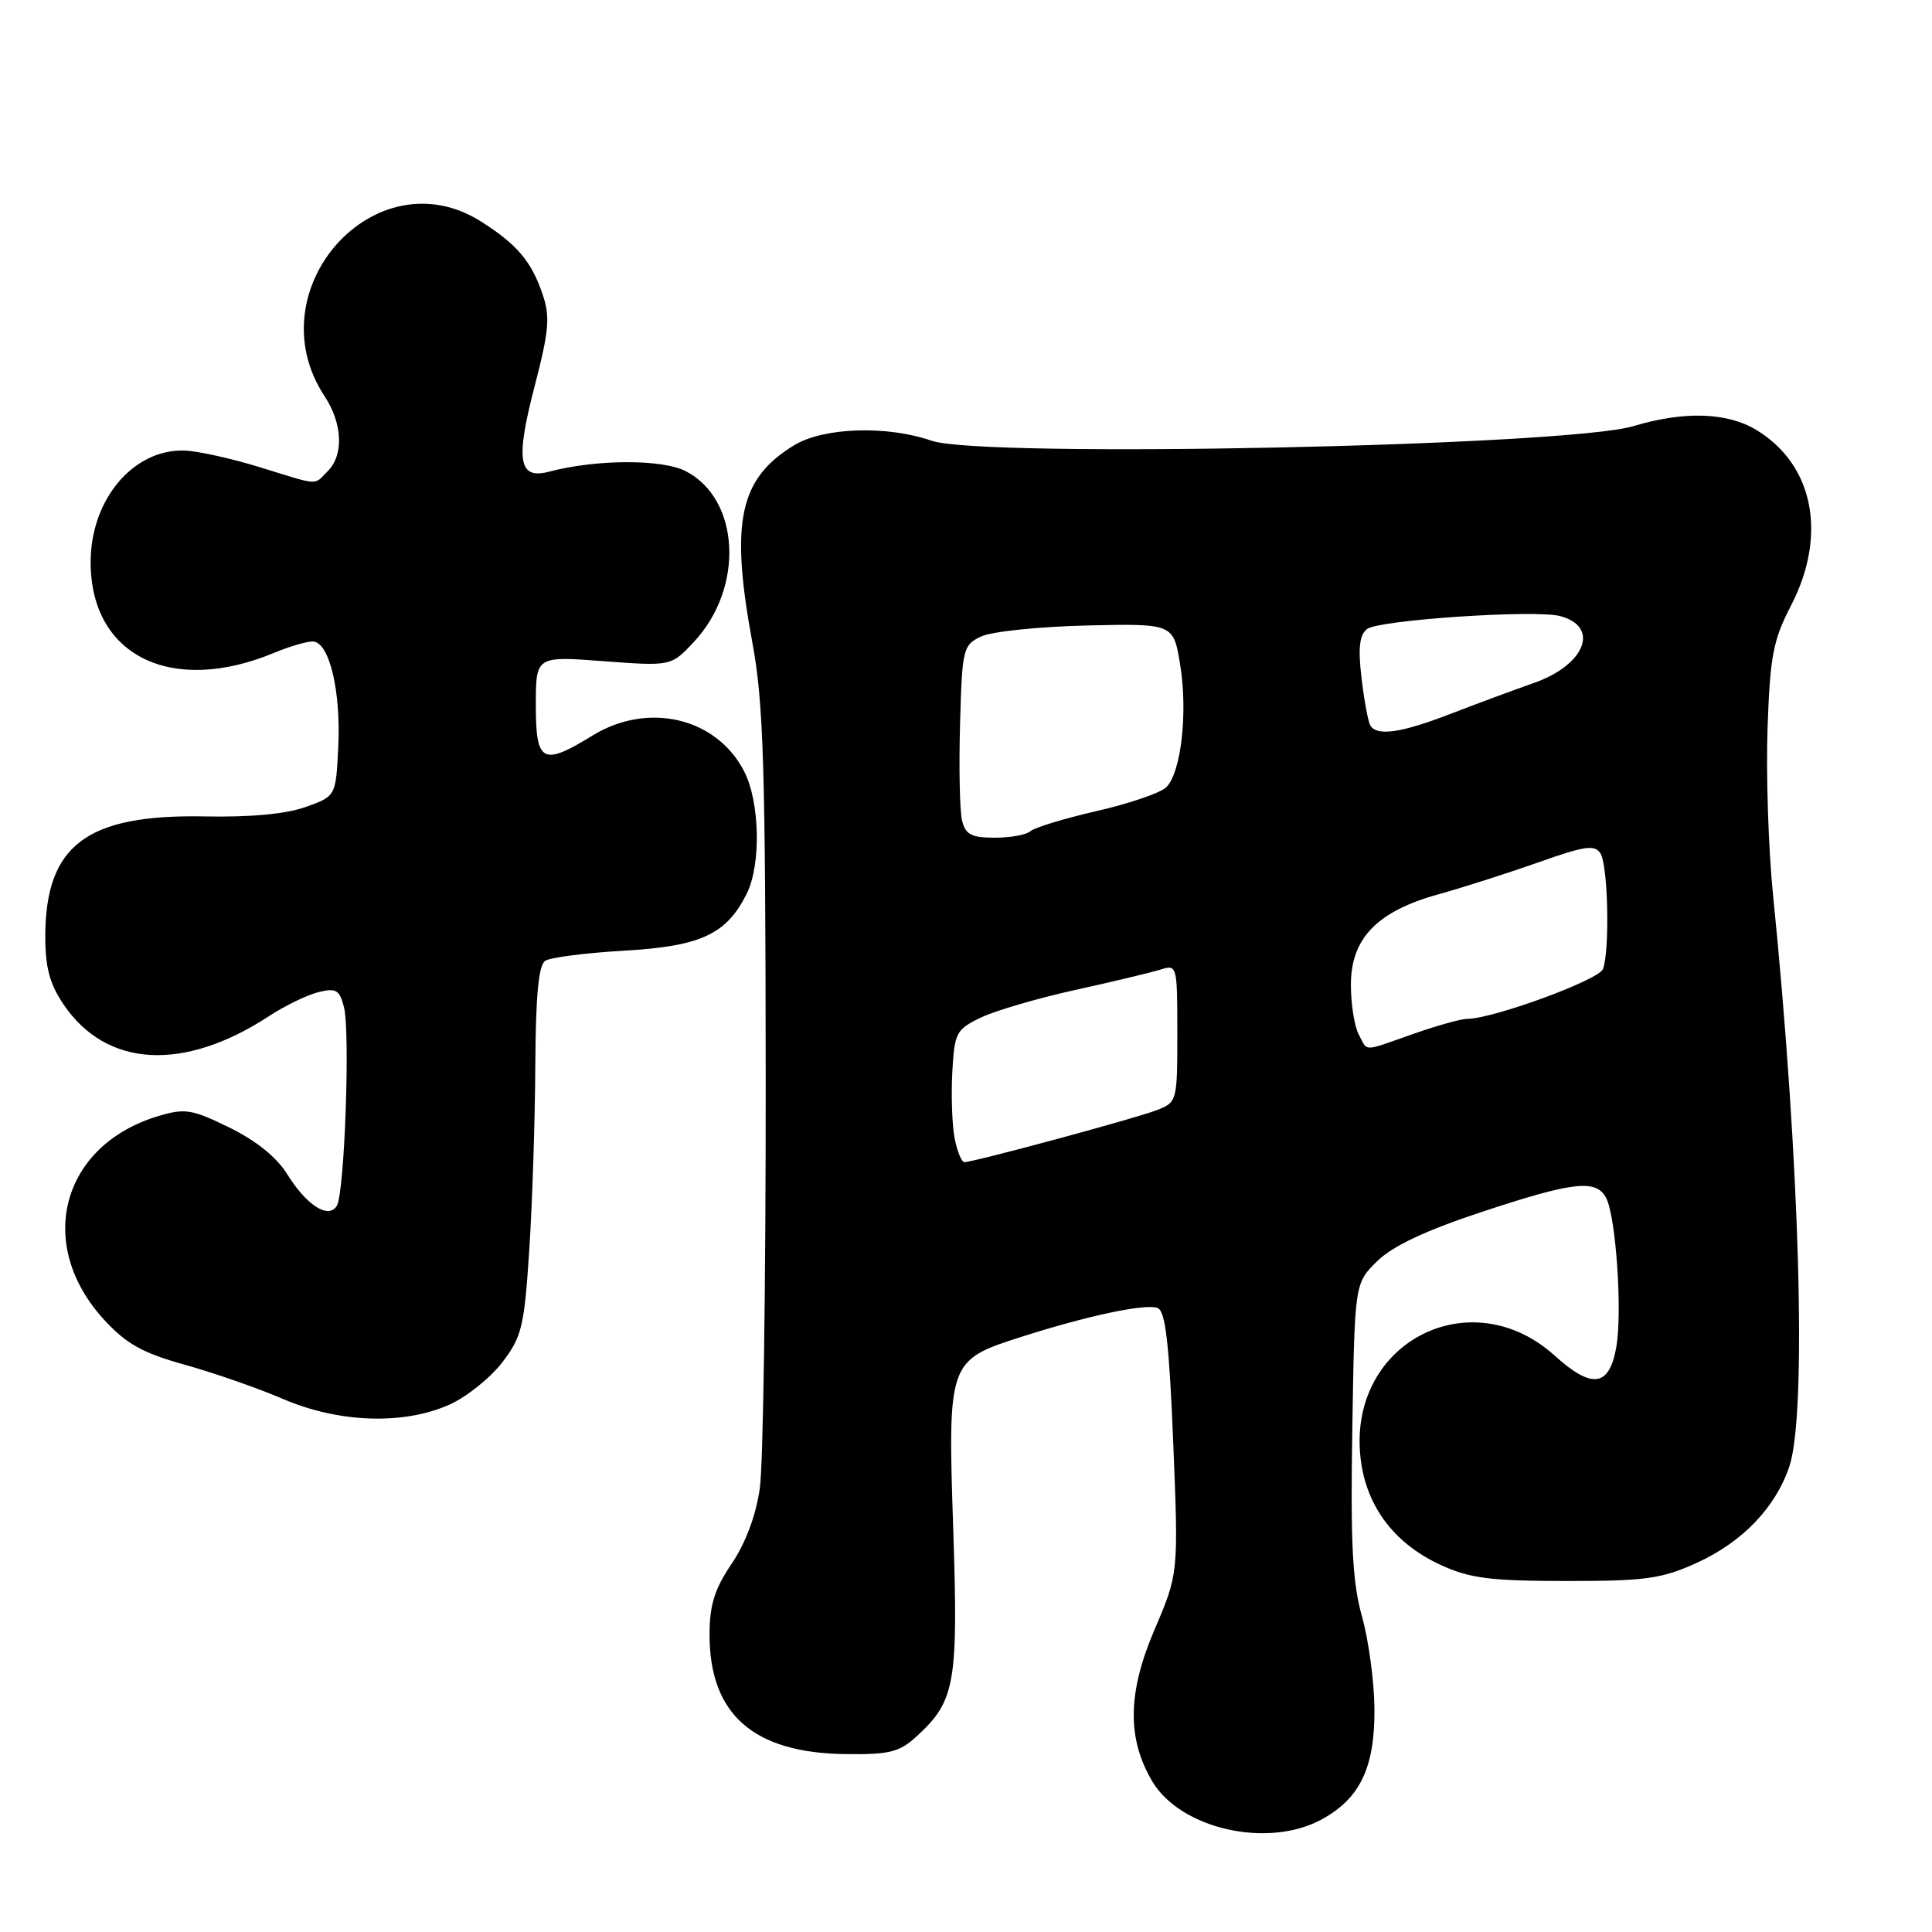 <?xml version="1.0" encoding="UTF-8" standalone="no"?>
<!DOCTYPE svg PUBLIC "-//W3C//DTD SVG 1.1//EN" "http://www.w3.org/Graphics/SVG/1.1/DTD/svg11.dtd" >
<svg xmlns="http://www.w3.org/2000/svg" xmlns:xlink="http://www.w3.org/1999/xlink" version="1.1" viewBox="0 0 256 256">
 <g >
 <path fill="currentColor"
d=" M 175.02 241.14 C 180.19 238.37 182.18 234.26 182.12 226.45 C 182.10 222.85 181.35 217.33 180.47 214.19 C 179.20 209.65 178.94 204.57 179.19 189.26 C 179.50 170.03 179.50 170.03 182.50 167.10 C 184.56 165.09 188.90 163.05 196.33 160.59 C 208.50 156.56 211.53 156.22 212.83 158.75 C 214.13 161.29 214.98 173.84 214.17 178.49 C 213.24 183.78 210.96 184.10 206.02 179.64 C 194.98 169.66 178.98 177.70 180.22 192.59 C 180.77 199.24 184.51 204.42 190.89 207.36 C 194.77 209.14 197.41 209.48 207.50 209.49 C 218.01 209.50 220.15 209.20 224.76 207.12 C 230.82 204.38 235.23 199.82 237.09 194.34 C 239.45 187.40 238.50 153.85 234.93 118.50 C 234.32 112.45 234.00 102.55 234.21 96.50 C 234.54 86.94 234.95 84.82 237.30 80.28 C 242.15 70.92 240.34 61.61 232.76 56.99 C 228.88 54.63 223.17 54.44 216.46 56.46 C 207.64 59.12 130.14 60.73 123.44 58.40 C 117.54 56.35 109.13 56.62 105.24 58.99 C 97.93 63.45 96.73 69.15 99.71 85.25 C 101.17 93.14 101.43 101.62 101.46 143.00 C 101.48 169.68 101.13 194.06 100.68 197.20 C 100.17 200.81 98.80 204.46 96.95 207.20 C 94.70 210.52 94.03 212.64 94.02 216.50 C 93.98 227.16 99.82 232.30 112.12 232.43 C 117.94 232.49 119.19 232.17 121.54 230.00 C 126.57 225.37 126.98 222.99 126.31 202.68 C 125.57 180.47 125.65 180.24 135.21 177.18 C 144.07 174.34 151.79 172.70 153.39 173.32 C 154.43 173.72 154.92 177.96 155.46 191.17 C 156.16 208.50 156.16 208.50 152.97 215.96 C 149.41 224.28 149.32 230.34 152.67 236.02 C 156.39 242.32 167.88 244.95 175.02 241.14 Z  M 59.62 186.09 C 61.88 185.06 65.01 182.54 66.57 180.50 C 69.15 177.12 69.47 175.76 70.13 165.64 C 70.53 159.51 70.89 148.56 70.93 141.31 C 70.98 131.92 71.36 127.88 72.25 127.31 C 72.94 126.86 77.65 126.26 82.72 125.97 C 92.88 125.38 96.27 123.80 98.95 118.41 C 100.87 114.54 100.69 106.24 98.59 102.18 C 94.92 95.07 85.85 92.95 78.50 97.47 C 71.89 101.54 71.00 101.07 71.00 93.46 C 71.00 86.93 71.00 86.93 79.97 87.61 C 88.93 88.28 88.93 88.28 91.95 85.05 C 98.64 77.89 98.08 66.16 90.86 62.43 C 87.75 60.82 78.98 60.85 72.76 62.50 C 68.70 63.58 68.27 61.03 70.87 51.06 C 72.75 43.81 72.91 41.96 71.90 39.00 C 70.42 34.64 68.53 32.40 63.77 29.37 C 49.78 20.48 33.71 38.40 43.02 52.52 C 45.39 56.12 45.57 60.29 43.43 62.43 C 41.51 64.34 42.52 64.40 34.40 61.90 C 30.65 60.74 26.15 59.75 24.41 59.70 C 17.63 59.51 12.01 66.21 12.01 74.50 C 12.01 86.92 22.74 92.18 36.41 86.47 C 38.35 85.66 40.61 85.00 41.43 85.00 C 43.61 85.00 45.19 91.50 44.82 99.00 C 44.50 105.50 44.50 105.50 40.50 106.93 C 37.92 107.86 33.18 108.30 27.14 108.18 C 11.44 107.88 6.00 111.99 6.00 124.17 C 6.00 128.21 6.60 130.42 8.44 133.12 C 14.11 141.47 24.34 142.04 35.65 134.64 C 37.77 133.25 40.72 131.83 42.21 131.46 C 44.54 130.89 45.00 131.17 45.58 133.46 C 46.42 136.80 45.65 158.14 44.63 159.78 C 43.52 161.58 40.60 159.70 38.04 155.56 C 36.66 153.34 33.92 151.13 30.40 149.41 C 25.43 146.97 24.52 146.83 20.99 147.88 C 8.10 151.75 4.61 164.90 13.82 174.90 C 16.76 178.09 18.90 179.28 24.50 180.84 C 28.35 181.91 34.20 183.95 37.50 185.37 C 44.92 188.56 53.55 188.84 59.62 186.09 Z  M 126.48 150.75 C 126.15 148.96 126.02 145.03 126.19 142.00 C 126.48 136.82 126.70 136.40 130.00 134.82 C 131.93 133.90 137.55 132.26 142.50 131.17 C 147.45 130.08 152.51 128.87 153.75 128.48 C 155.97 127.78 156.00 127.88 156.00 136.91 C 156.00 145.96 155.97 146.06 153.25 147.11 C 150.41 148.21 129.05 153.98 127.80 153.99 C 127.41 154.00 126.82 152.54 126.48 150.75 Z  M 180.04 137.07 C 179.47 136.00 179.00 133.04 179.00 130.49 C 179.00 124.34 182.46 120.76 190.60 118.50 C 193.85 117.60 199.80 115.69 203.84 114.27 C 210.00 112.08 211.32 111.89 212.07 113.08 C 213.08 114.68 213.32 126.00 212.40 128.41 C 211.84 129.86 197.83 135.00 194.42 135.00 C 193.61 135.00 190.39 135.90 187.26 137.00 C 180.42 139.40 181.28 139.40 180.04 137.07 Z  M 127.48 108.75 C 127.17 107.51 127.05 101.78 127.21 96.01 C 127.49 85.94 127.60 85.48 130.00 84.34 C 131.38 83.68 137.68 83.03 144.00 82.88 C 155.50 82.62 155.50 82.62 156.39 88.15 C 157.40 94.48 156.51 102.35 154.54 104.31 C 153.81 105.05 149.67 106.47 145.35 107.46 C 141.03 108.45 137.07 109.66 136.55 110.13 C 136.03 110.61 133.90 111.00 131.82 111.00 C 128.73 111.00 127.94 110.59 127.48 108.75 Z  M 181.58 96.14 C 181.29 95.66 180.76 92.83 180.41 89.85 C 179.94 85.86 180.13 84.15 181.14 83.35 C 182.66 82.15 203.35 80.76 206.71 81.63 C 212.04 83.03 210.06 88.11 203.26 90.49 C 200.64 91.41 195.68 93.25 192.23 94.58 C 185.66 97.12 182.48 97.58 181.58 96.14 Z "/>
</g>
</svg>